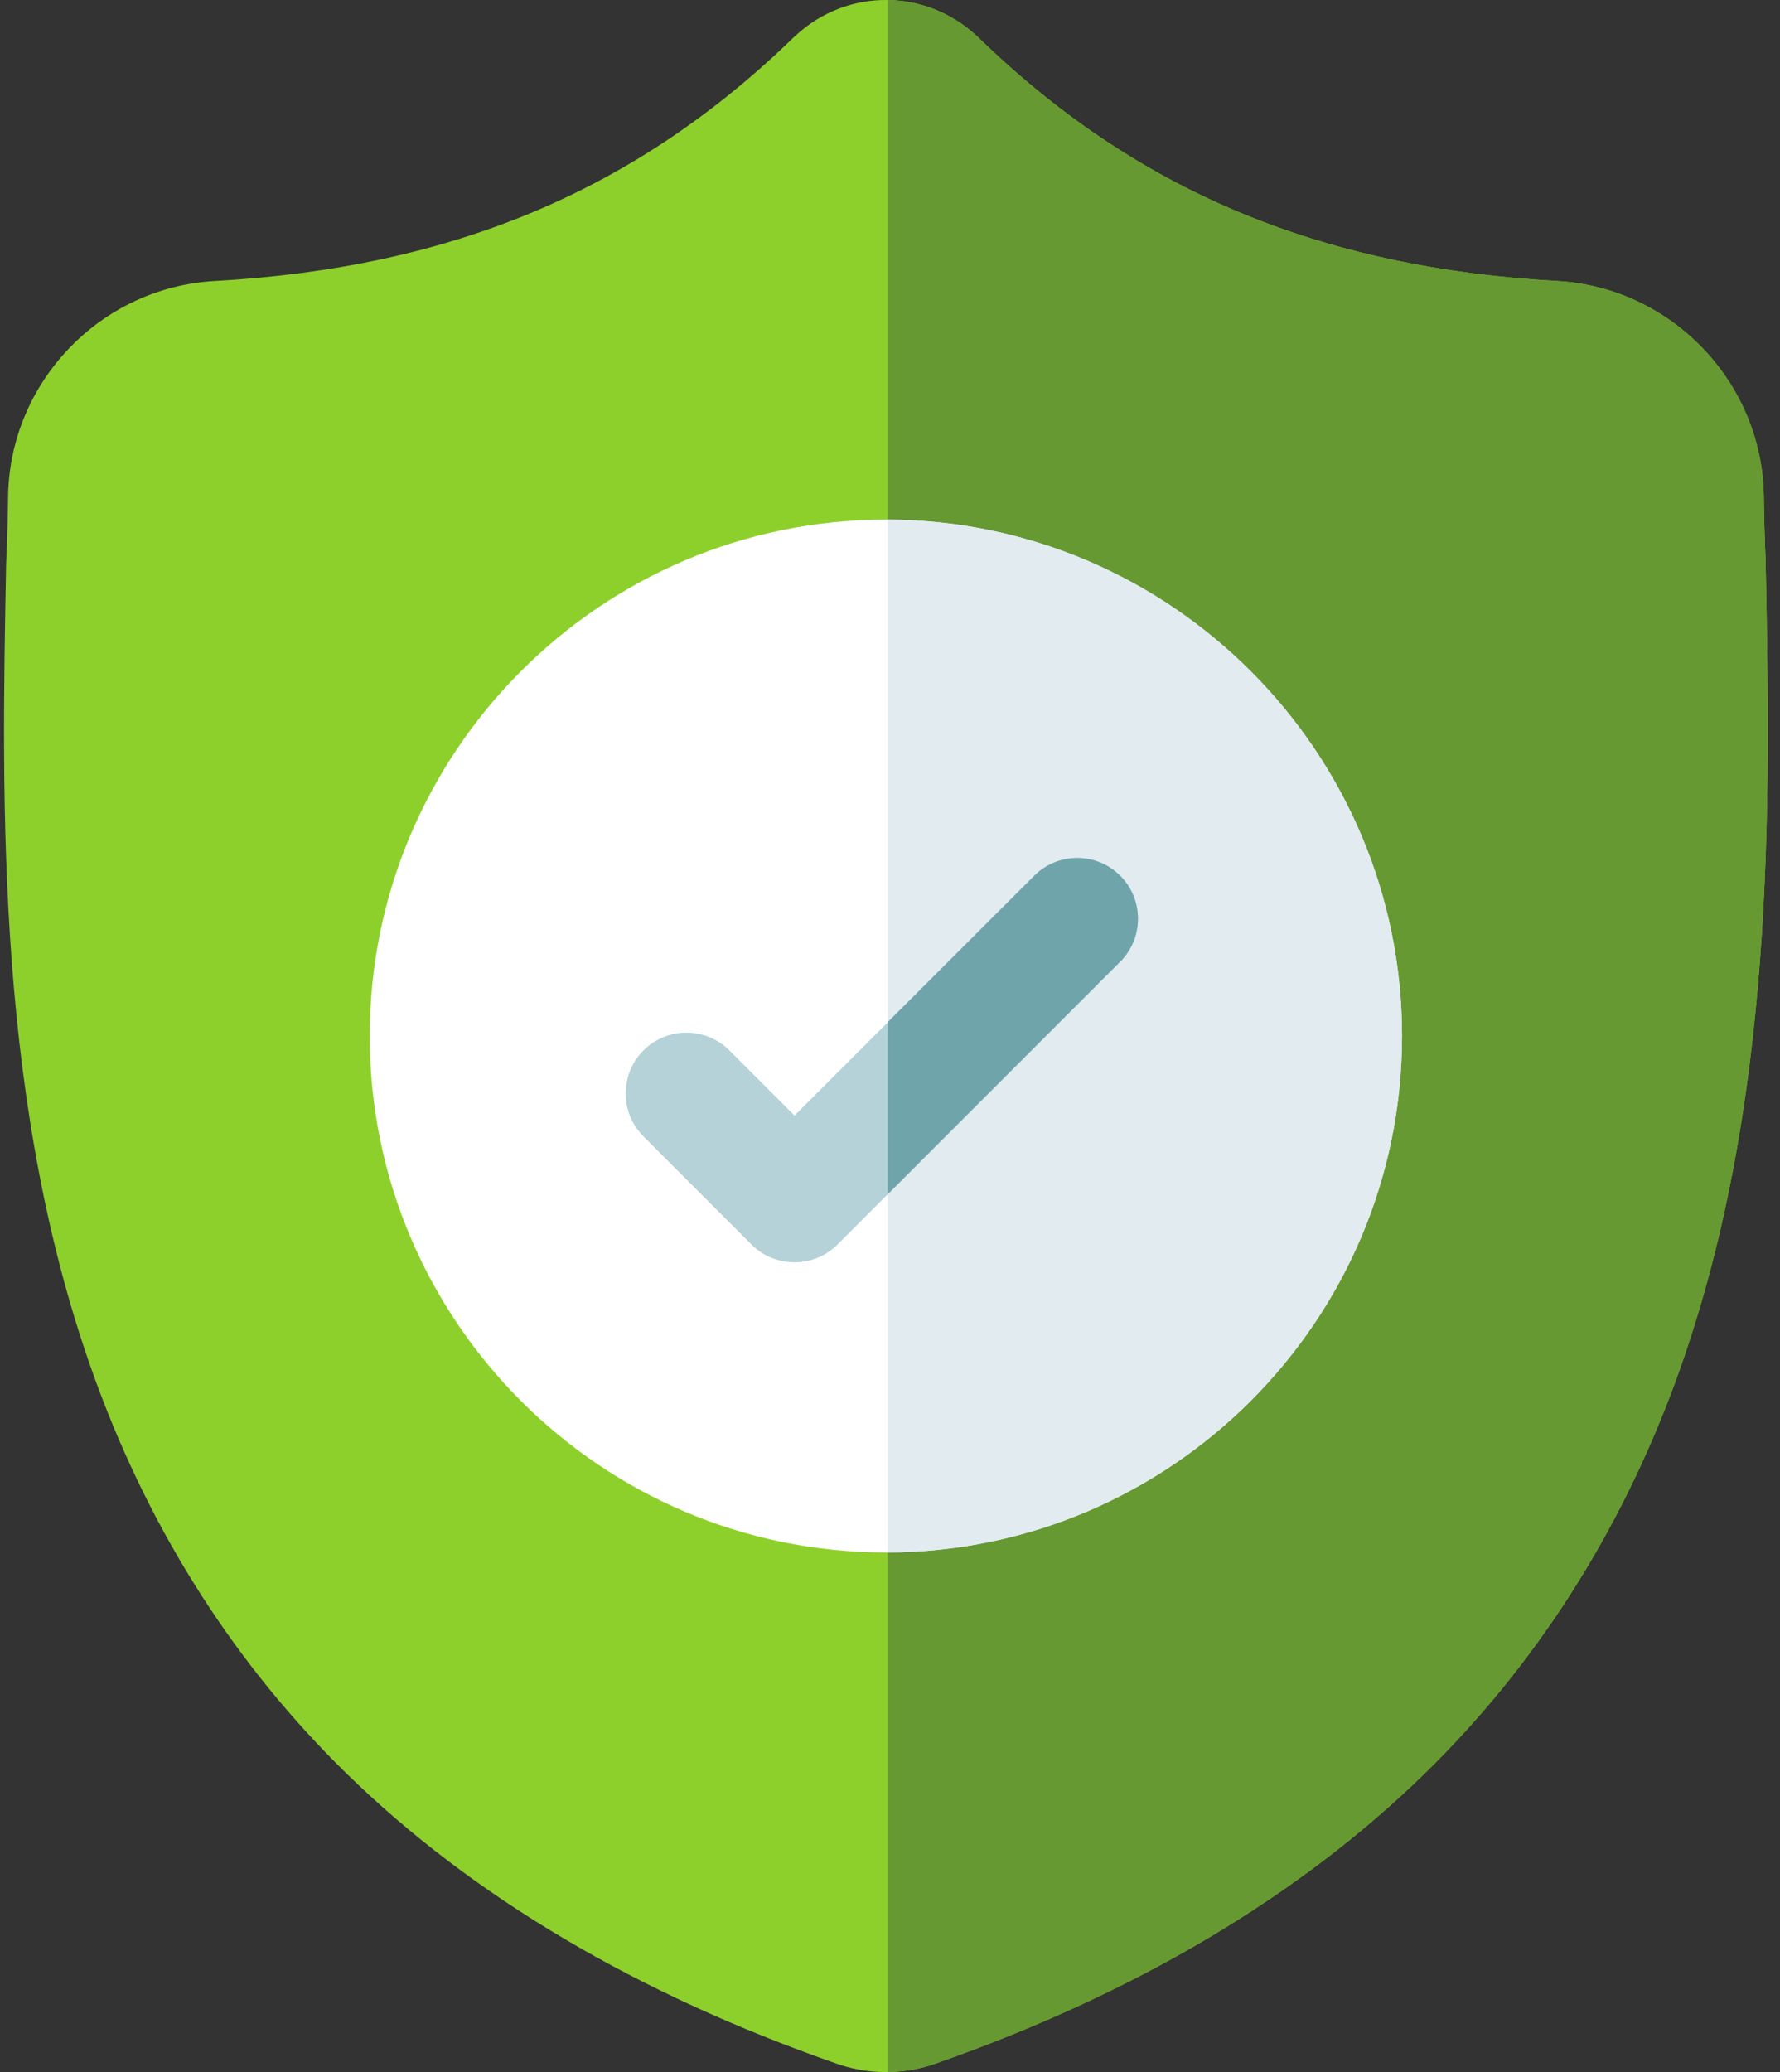 <?xml version="1.0" encoding="UTF-8"?>
<!DOCTYPE svg  PUBLIC '-//W3C//DTD SVG 1.1//EN'  'http://www.w3.org/Graphics/SVG/1.1/DTD/svg11.dtd'>
<svg width="116.41mm" height="135.47mm" fill-rule="evenodd" stroke-linejoin="round" stroke-width="28.222" preserveAspectRatio="xMidYMid" version="1.2" viewBox="2821 10568 11641 13547" xml:space="preserve" xmlns="http://www.w3.org/2000/svg">
 <rect x="2821" y="10568" width="11641" height="13547" fill="#333333" stroke="none"/>
 <defs class="EmbeddedBulletChars">
  
  
  
  
  
  
  
  
  
  
 </defs>
 <g class="Page">
  <g class="Graphic">
   
    <rect class="BoundingBox" x="2821" y="10568" width="11641" height="13547" fill="none"/>
    <defs>
     <clipPath>
      <path d="m2821 10568h11640v13546h-11640v-13546z"/>
     </clipPath>
    </defs>
    
    <defs>
     <clipPath id="a">
      <path d="m2821 10568h11640v13546h-11640v-13546z"/>
     </clipPath>
    </defs>
    <g clip-path="url(#a)">
     <path d="m13773 19614c-365 987-915 1845-1637 2550-822 802-1898 1440-3199 1895-42 15-87 27-132 36-59 12-119 18-179 19h-11c-64 0-128-6-191-19-45-9-89-21-131-36-1302-454-2380-1091-3203-1894-722-705-1272-1562-1636-2549-661-1794-623-3771-593-5359l1-24c6-132 10-269 12-421 11-747 605-1365 1351-1407 1558-87 2762-595 3792-1598l9-8c171-157 386-234 600-231 207 3 413 80 578 231l9 8c1029 1003 2234 1511 3791 1598 747 42 1341 660 1352 1407 2 153 6 290 12 421v10c31 1591 68 3572-595 5371z" fill="#8ed02b"/>
     <path d="m13773 19614c-365 987-915 1845-1637 2550-822 802-1898 1440-3199 1895-42 15-87 27-132 36-59 12-119 18-179 19v-13546c207 3 413 80 578 231l9 8c1029 1003 2234 1511 3791 1598 747 42 1341 660 1352 1407 2 153 6 290 12 421v10c31 1591 68 3572-595 5371z" fill="#669932"/>
     <path d="m11990 17341c0 1857-1508 3369-3364 3376h-11c-1862 0-3376-1514-3376-3376 0-1861 1514-3376 3376-3376h11c1856 7 3364 1519 3364 3376z" fill="#fff"/>
     <path d="m11990 17341c0 1857-1508 3369-3364 3376v-6752c1856 7 3364 1519 3364 3376z" fill="#e1ebf0"/>
     <path d="m10147 16855-1849 1849c-78 78-179 116-281 116s-204-38-281-116l-707-707c-155-155-155-406 0-562 155-155 407-155 562 0l426 426 1568-1568c155-155 407-155 562 0s155 407 0 562z" fill="#b4d2d7"/>
     <path d="m10147 16855-1521 1521v-1125l959-958c155-155 407-155 562 0s155 407 0 562z" fill="#6fa5aa"/>
    </g>
    
   
  </g>
 </g>
</svg>
